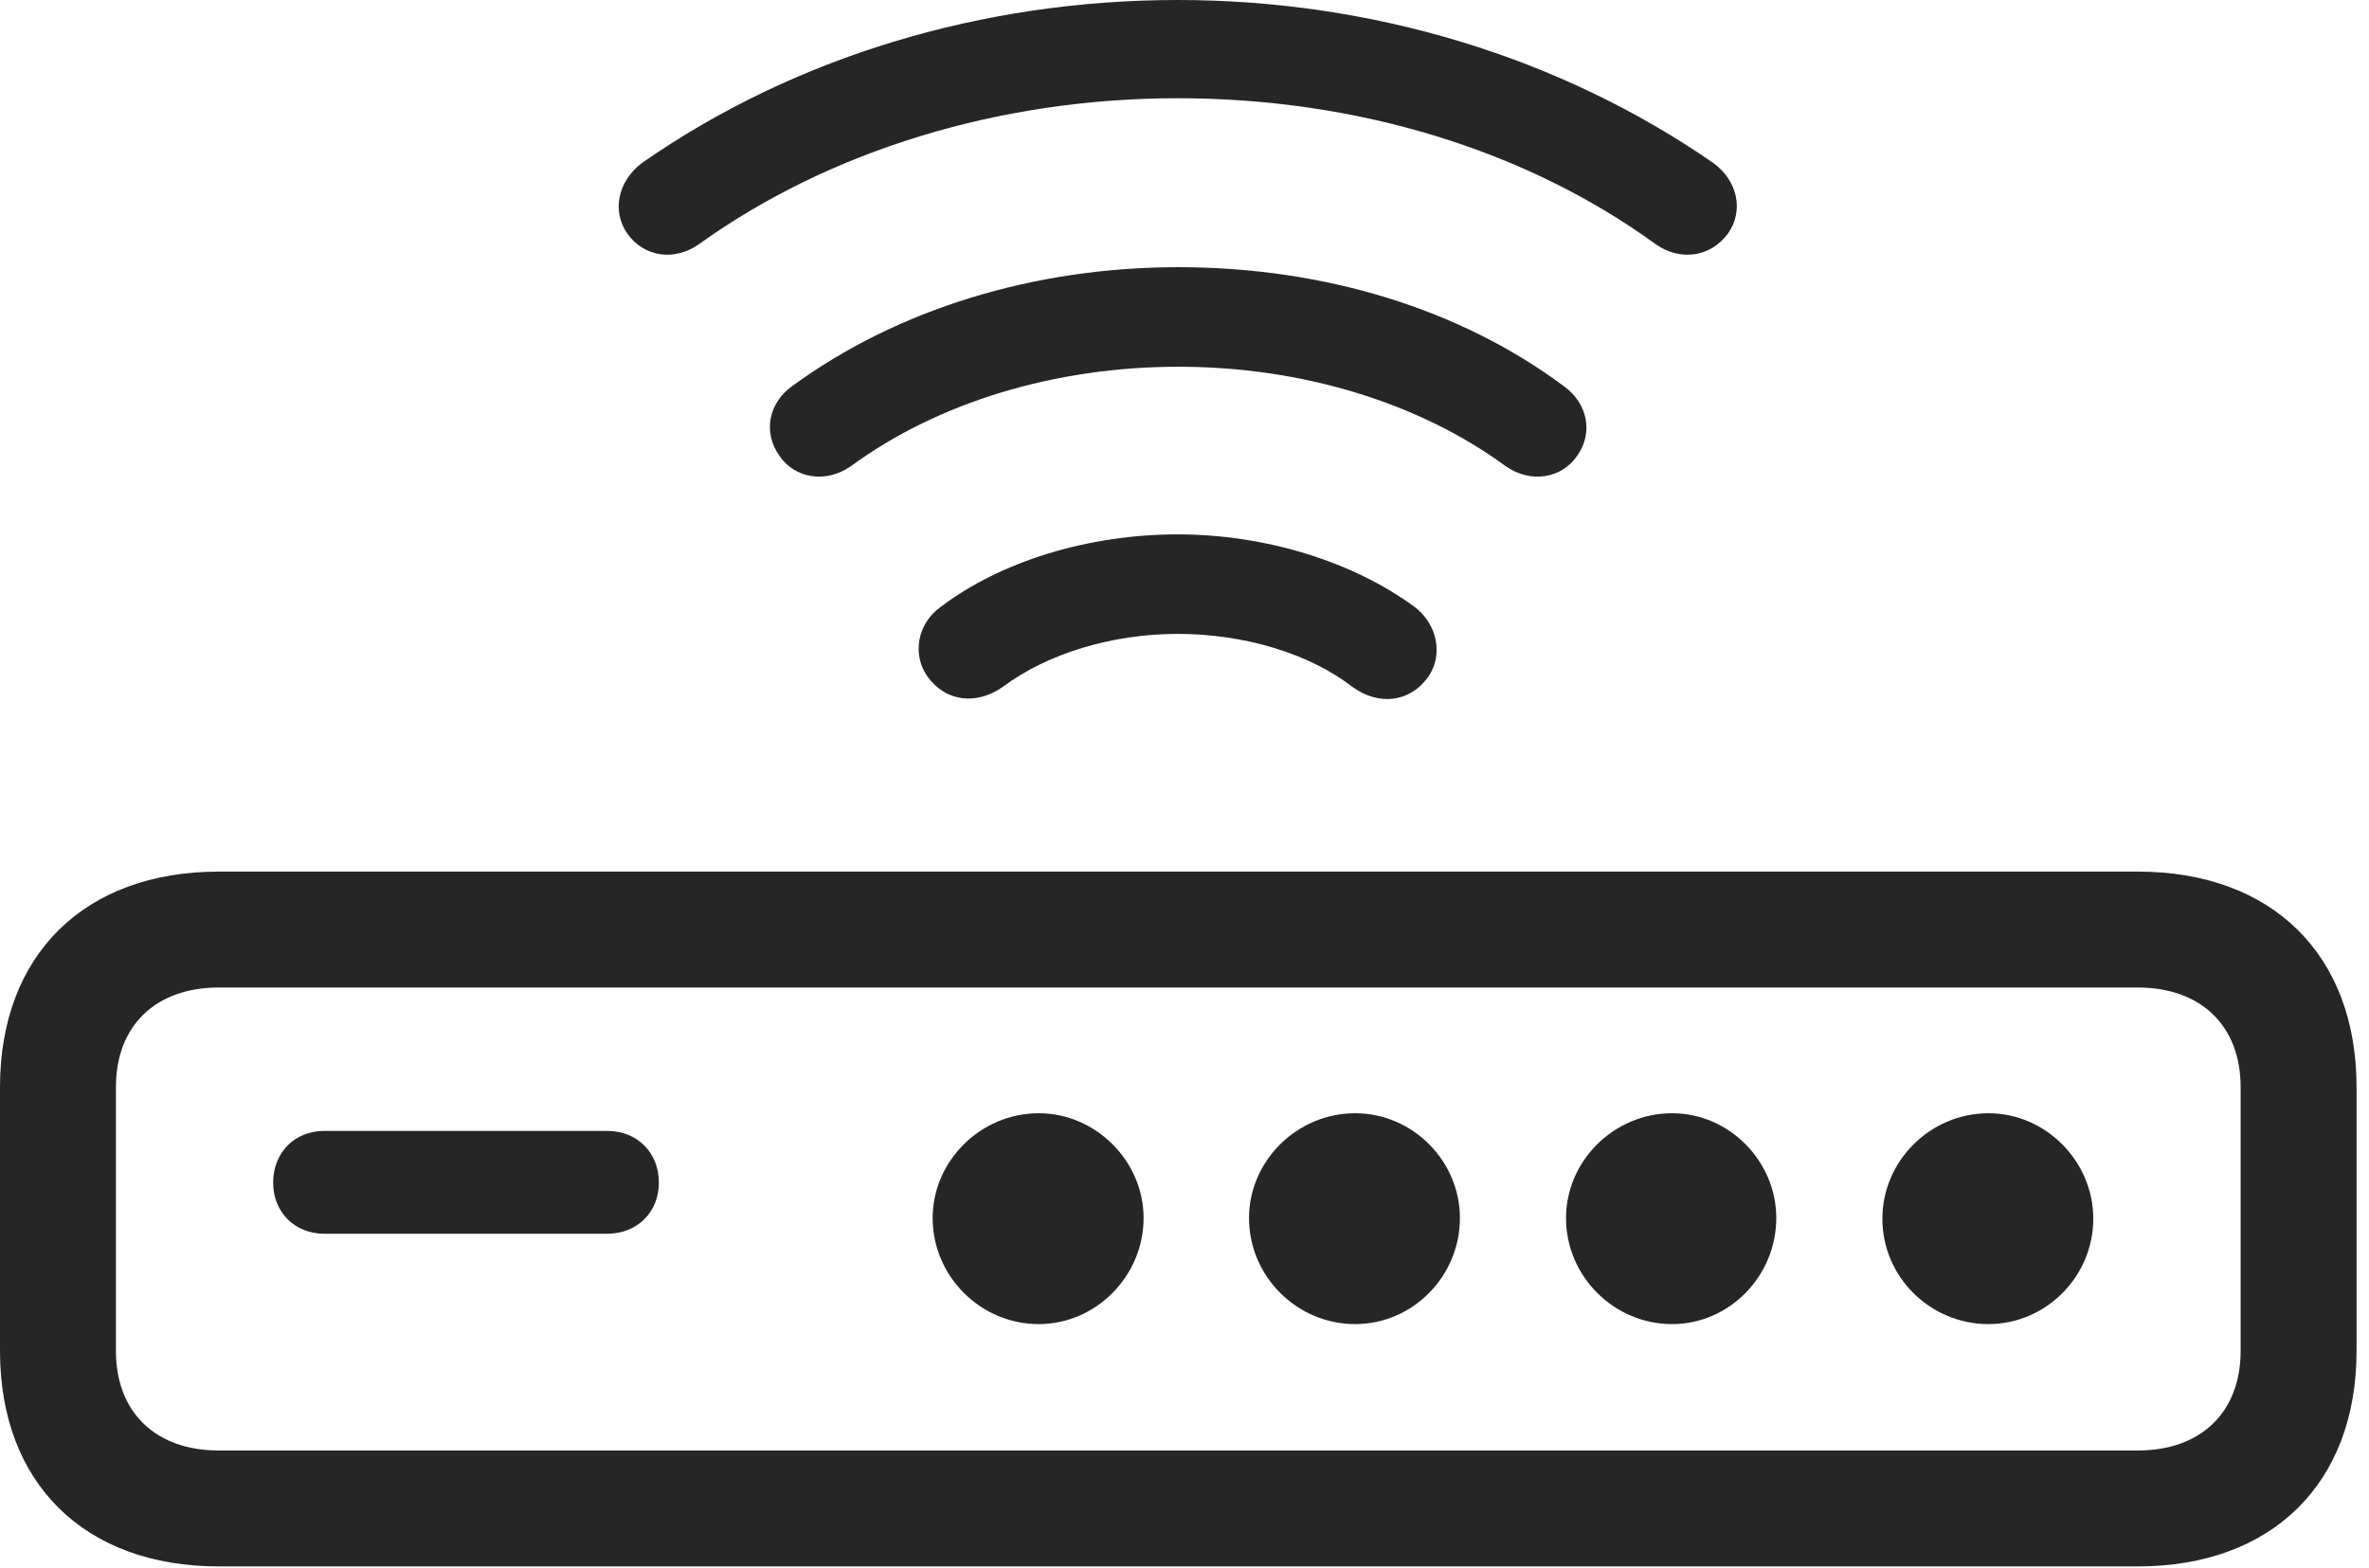 <?xml version="1.0" encoding="UTF-8"?>
<!--Generator: Apple Native CoreSVG 326-->
<!DOCTYPE svg
PUBLIC "-//W3C//DTD SVG 1.1//EN"
       "http://www.w3.org/Graphics/SVG/1.1/DTD/svg11.dtd">
<svg version="1.1" xmlns="http://www.w3.org/2000/svg" xmlns:xlink="http://www.w3.org/1999/xlink" viewBox="0 0 70.644 46.777">
 <g>
  <rect height="46.777" opacity="0" width="70.644" x="0" y="0"/>
  <path d="M35.117 0C29.297 0 23.672 1.699 19.141 4.863C18.418 5.41 18.242 6.309 18.711 6.973C19.219 7.676 20.117 7.793 20.84 7.285C24.727 4.492 29.805 2.93 35.117 2.93C40.469 2.93 45.508 4.473 49.375 7.285C50.098 7.793 50.996 7.676 51.523 6.973C52.012 6.289 51.816 5.391 51.094 4.863C46.523 1.699 40.918 0 35.117 0Z" fill="black" fill-opacity="0.85"/>
  <path d="M35.137 7.969C30.84 7.969 26.758 9.219 23.613 11.523C22.91 12.031 22.754 12.91 23.242 13.594C23.691 14.258 24.609 14.434 25.371 13.906C27.949 12.012 31.445 10.938 35.137 10.938C38.828 10.938 42.324 12.012 44.902 13.906C45.664 14.434 46.582 14.258 47.031 13.594C47.52 12.91 47.344 12.031 46.641 11.523C43.555 9.219 39.492 7.969 35.137 7.969Z" fill="black" fill-opacity="0.85"/>
  <path d="M35.117 15.938C32.461 15.938 29.844 16.738 28.047 18.105C27.363 18.594 27.188 19.512 27.656 20.176C28.203 20.938 29.121 21.035 29.902 20.488C31.23 19.492 33.164 18.906 35.117 18.906C37.109 18.906 39.043 19.492 40.332 20.488C41.113 21.055 42.051 20.957 42.598 20.176C43.047 19.512 42.852 18.613 42.188 18.105C40.332 16.738 37.715 15.938 35.117 15.938Z" fill="black" fill-opacity="0.85"/>
  <path d="M6.523 46.719L63.75 46.719C67.754 46.719 70.273 44.238 70.273 40.293L70.273 32.422C70.273 28.477 67.754 25.996 63.75 25.996L6.523 25.996C2.52 25.996 0 28.477 0 32.422L0 40.293C0 44.238 2.52 46.719 6.523 46.719ZM6.523 43.262C4.648 43.262 3.457 42.129 3.457 40.293L3.457 32.422C3.457 30.586 4.648 29.453 6.523 29.453L63.75 29.453C65.625 29.453 66.816 30.586 66.816 32.422L66.816 40.293C66.816 42.129 65.625 43.262 63.75 43.262ZM9.668 36.797L18.105 36.797C19.004 36.797 19.648 36.152 19.648 35.273C19.648 34.375 19.004 33.73 18.105 33.73L9.668 33.73C8.789 33.73 8.145 34.375 8.145 35.273C8.145 36.152 8.789 36.797 9.668 36.797ZM30.977 39.492C32.676 39.492 34.102 38.066 34.102 36.328C34.102 34.629 32.676 33.203 30.977 33.203C29.238 33.203 27.812 34.629 27.812 36.328C27.812 38.066 29.238 39.492 30.977 39.492ZM40.41 39.492C42.129 39.492 43.535 38.066 43.535 36.328C43.535 34.629 42.129 33.203 40.41 33.203C38.672 33.203 37.246 34.629 37.246 36.328C37.246 38.066 38.672 39.492 40.41 39.492ZM49.863 39.492C51.562 39.492 52.969 38.066 52.969 36.328C52.969 34.629 51.562 33.203 49.863 33.203C48.125 33.203 46.699 34.629 46.699 36.328C46.699 38.066 48.125 39.492 49.863 39.492ZM59.297 39.492C60.996 39.492 62.422 38.086 62.422 36.348C62.422 34.629 60.996 33.203 59.297 33.203C57.559 33.203 56.133 34.629 56.133 36.348C56.133 38.086 57.559 39.492 59.297 39.492Z" fill="black" fill-opacity="0.85"/>
 </g>
</svg>
